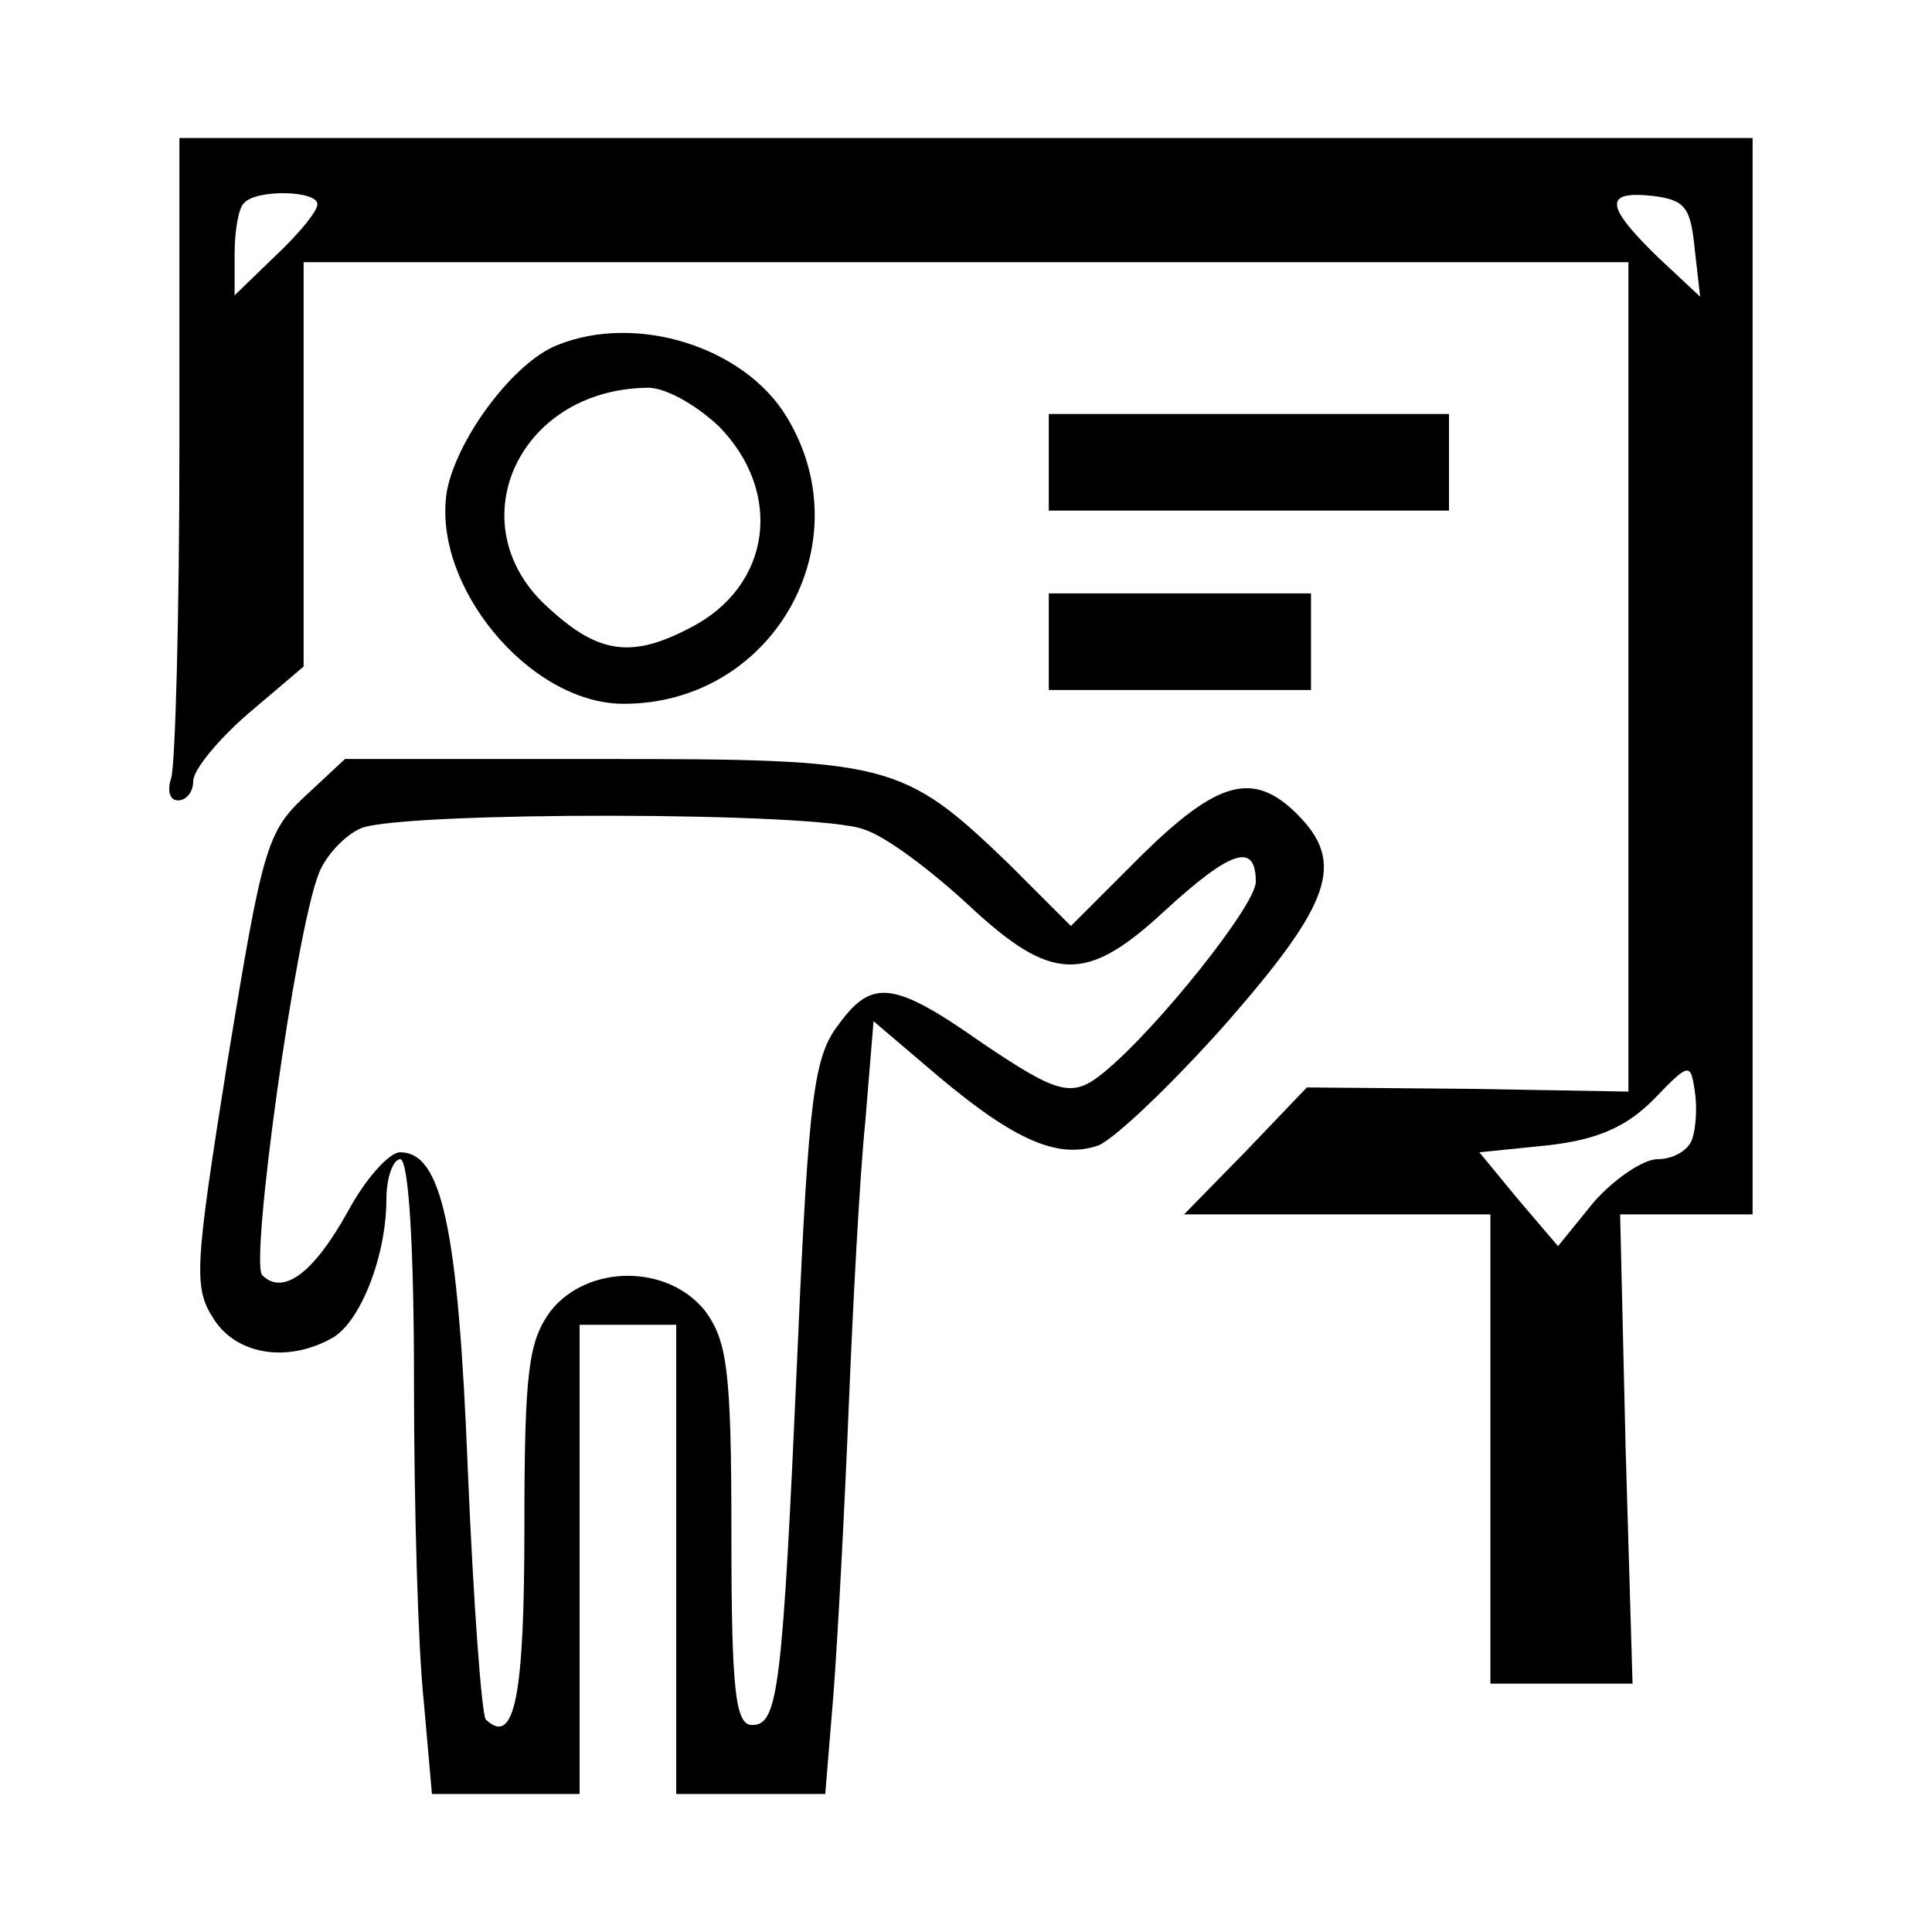 <?xml version="1.0" standalone="no"?>
<!DOCTYPE svg PUBLIC "-//W3C//DTD SVG 20010904//EN"
 "http://www.w3.org/TR/2001/REC-SVG-20010904/DTD/svg10.dtd">
<svg version="1.0" xmlns="http://www.w3.org/2000/svg"
 width="140pt" height="140pt" viewBox="0 0 140 140"
 preserveAspectRatio="xMidYMid meet">
<g transform="translate(0,140) scale(0.1,-0.1)"
fill="#000000" stroke="none">
<path d="M130 1076 c0 -123 -3 -231 -6 -240 -3 -9 -1 -16 5 -16 6 0 11 6 11
14 0 8 18 30 40 49 l40 34 0 146 0 147 480 0 480 0 0 -301 0 -300 -116 2 -117
1 -44 -46 -45 -46 111 0 111 0 0 -170 0 -170 51 0 52 0 -5 170 -4 170 48 0 48
0 0 390 0 390 -570 0 -570 0 0 -224z m100 176 c0 -5 -13 -21 -30 -37 l-30 -29
0 30 c0 17 3 34 7 37 9 10 53 9 53 -1z m998 -32 l4 -35 -31 29 c-38 37 -39 48
-3 44 23 -3 27 -8 30 -38z m-2 -646 c-3 -8 -14 -14 -25 -14 -10 0 -31 -14 -46
-31 l-26 -32 -29 34 -28 34 49 5 c36 4 57 13 77 33 26 27 27 27 30 7 2 -12 1
-28 -2 -36z"/>
<path d="M404 1150 c-31 -12 -72 -66 -80 -105 -12 -68 59 -155 128 -155 108 0
174 116 118 208 -31 51 -109 75 -166 52z m117 -59 c47 -48 38 -116 -21 -146
-42 -22 -66 -19 -102 14 -67 59 -24 158 70 160 13 1 36 -12 53 -28z"/>
<path d="M760 1065 l0 -35 145 0 145 0 0 35 0 35 -145 0 -145 0 0 -35z"/>
<path d="M760 935 l0 -35 95 0 95 0 0 35 0 35 -95 0 -95 0 0 -35z"/>
<path d="M221 823 c-28 -26 -31 -39 -56 -191 -24 -151 -25 -165 -10 -188 16
-25 52 -32 85 -14 21 11 40 60 40 101 0 16 5 29 10 29 6 0 10 -61 10 -162 0
-90 3 -193 7 -230 l6 -68 53 0 54 0 0 170 0 170 35 0 35 0 0 -170 0 -170 54 0
54 0 6 73 c3 39 8 133 11 207 3 74 8 168 12 207 l6 73 47 -40 c56 -47 87 -60
116 -50 12 5 54 45 93 89 76 87 86 116 51 151 -32 32 -58 24 -113 -30 l-51
-51 -45 45 c-77 74 -86 76 -295 76 l-186 0 -29 -27z m405 -24 c16 -5 49 -30
76 -55 60 -56 85 -57 142 -4 48 44 66 50 66 21 0 -17 -72 -107 -110 -138 -23
-19 -33 -16 -88 21 -64 45 -80 47 -104 14 -18 -23 -22 -50 -30 -235 -11 -248
-14 -273 -33 -273 -12 0 -15 24 -15 138 0 119 -3 140 -19 162 -27 34 -85 34
-112 0 -16 -22 -19 -43 -19 -157 0 -122 -7 -159 -28 -139 -3 4 -9 85 -13 181
-7 176 -19 230 -49 230 -8 0 -25 -19 -38 -43 -25 -45 -47 -61 -62 -46 -9 9 24
248 41 291 5 13 19 28 31 33 32 12 331 12 364 -1z"/>
</g>
</svg>
